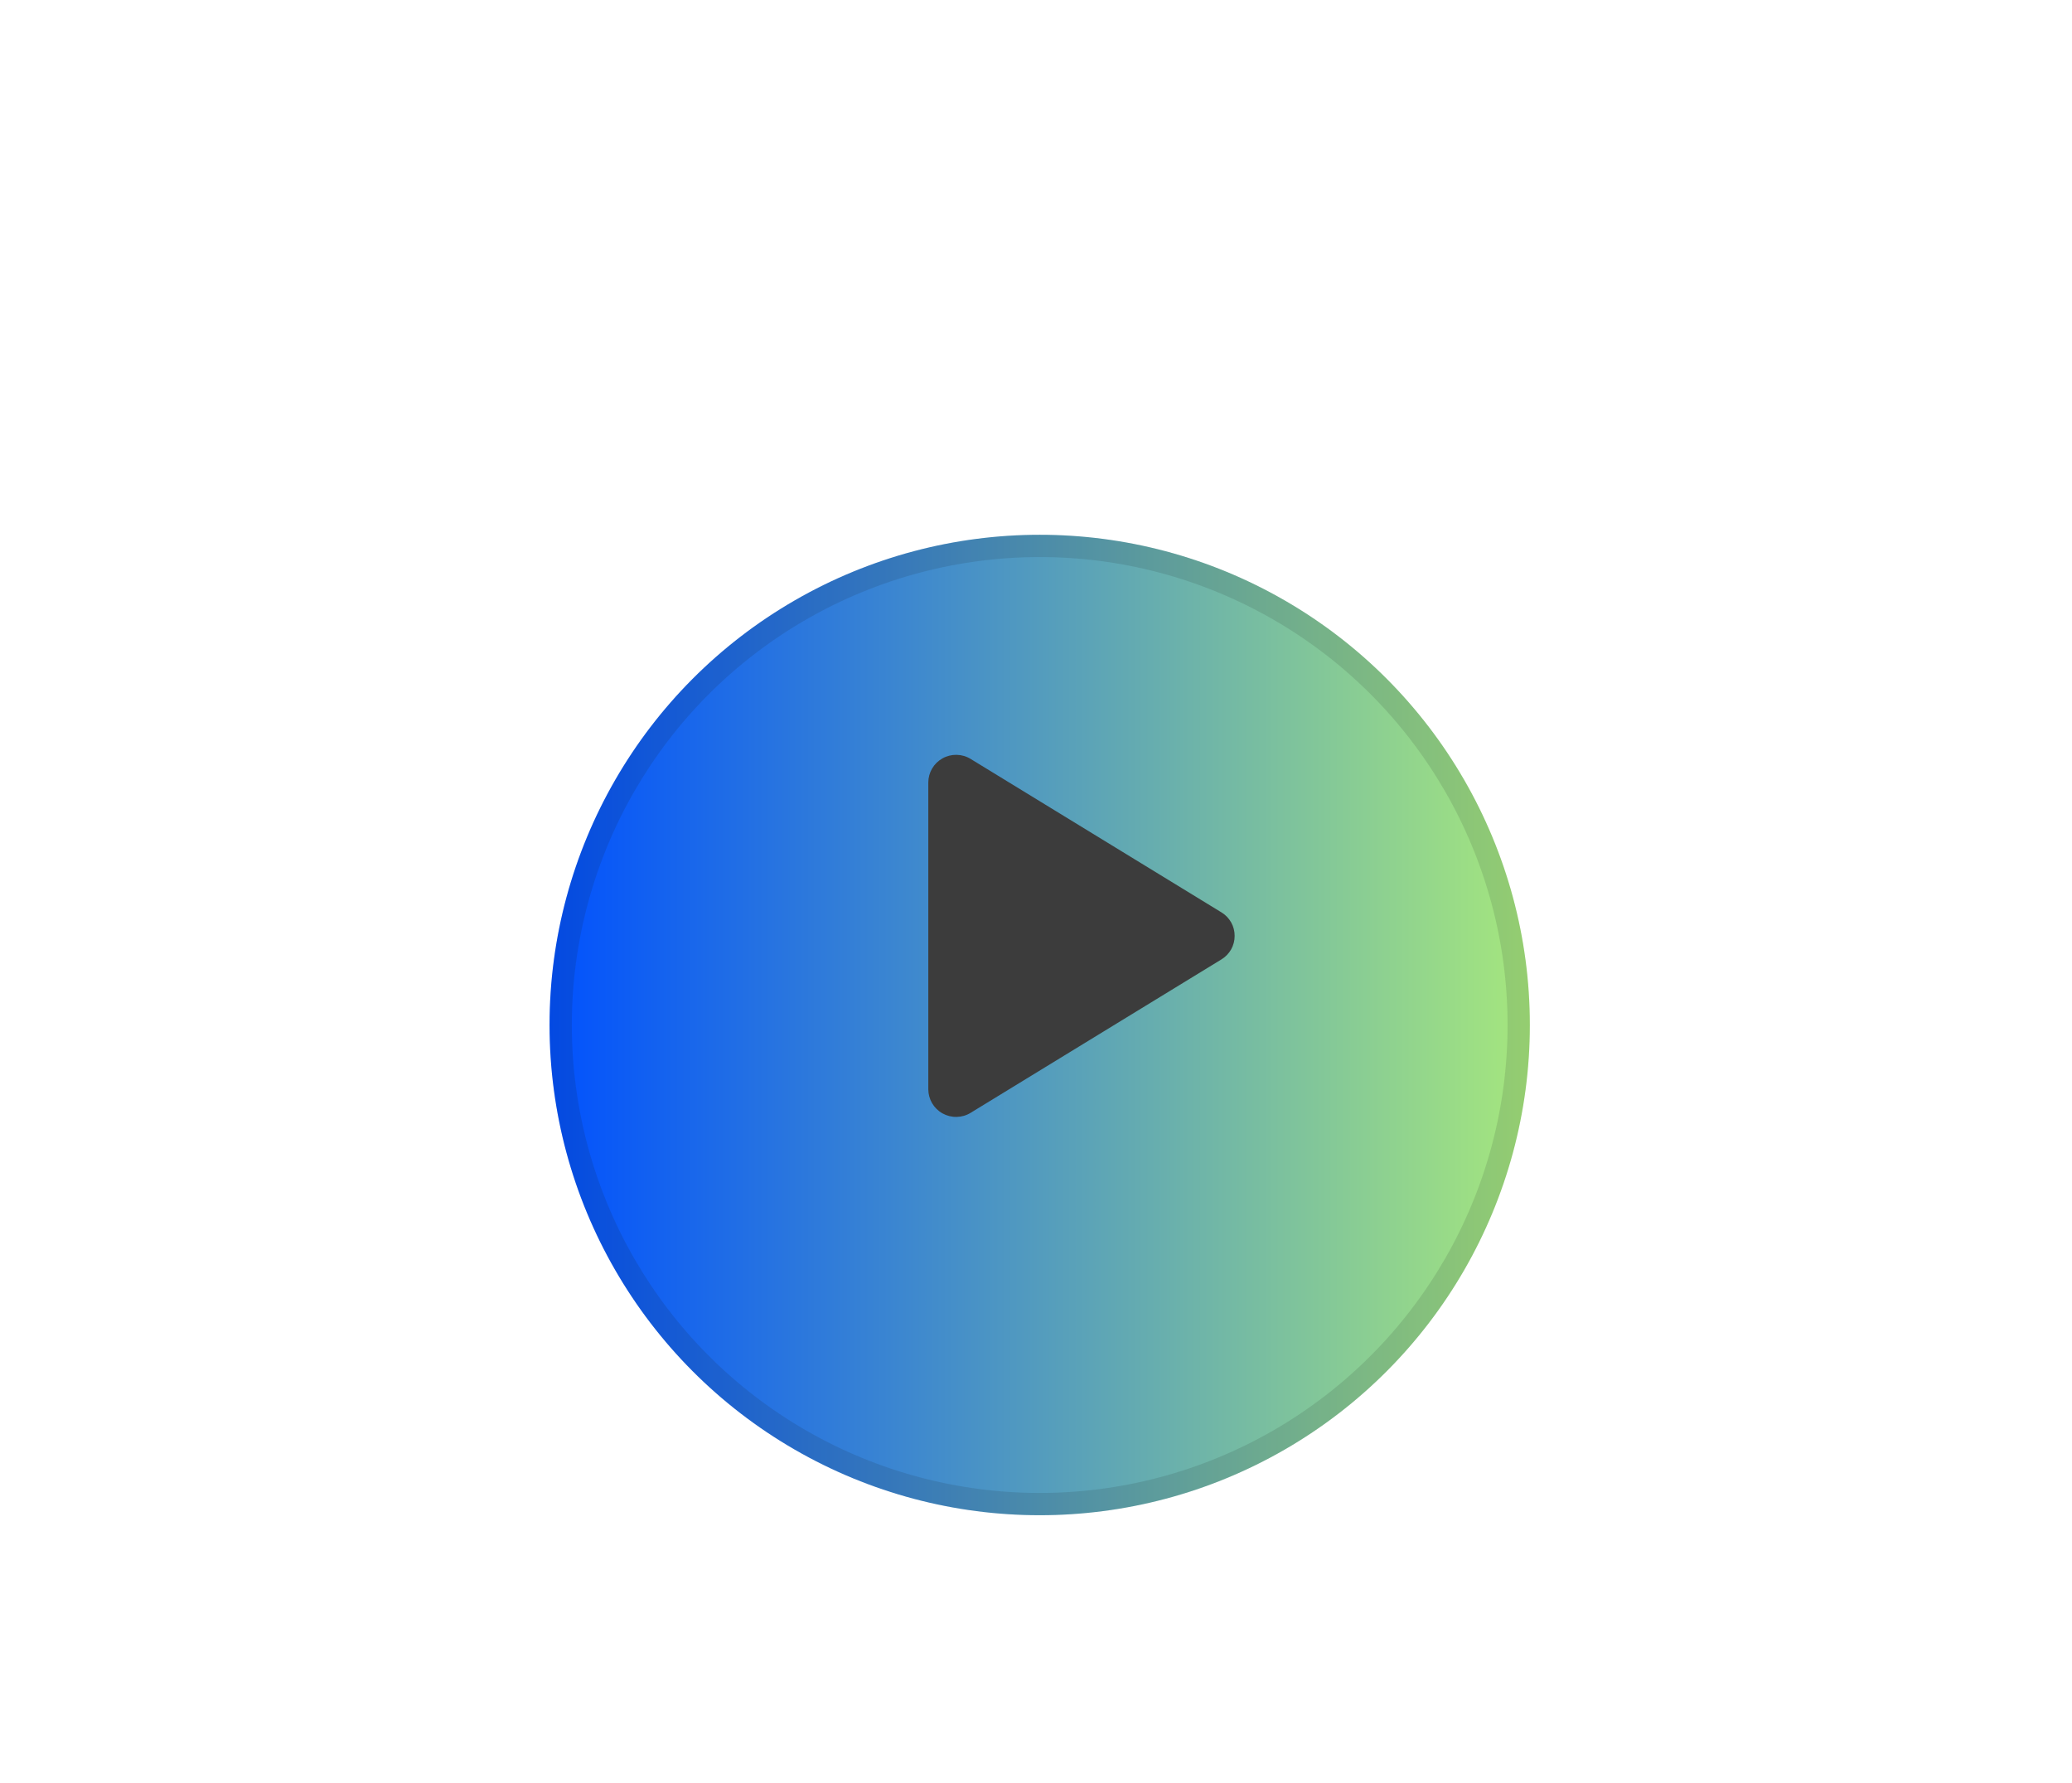 <svg width="93" height="80" viewBox="0 0 93 80" fill="none" xmlns="http://www.w3.org/2000/svg">
<circle cx="46.666" cy="42" r="22" fill="white" fill-opacity="0.23"/>
<g filter="url(#filter0_d_386_865)">
<circle cx="46.666" cy="42" r="22" fill="url(#paint0_linear_386_865)"/>
<circle cx="46.666" cy="42" r="21.5" stroke="#121212" stroke-opacity="0.12"/>
</g>
<path d="M55.416 42C55.417 42.212 55.363 42.421 55.259 42.606C55.154 42.791 55.004 42.946 54.823 43.056L43.566 49.941C43.377 50.058 43.159 50.121 42.937 50.125C42.714 50.129 42.495 50.074 42.301 49.965C42.109 49.858 41.949 49.701 41.837 49.511C41.726 49.321 41.667 49.105 41.666 48.885V35.115C41.667 34.895 41.726 34.679 41.837 34.489C41.949 34.299 42.109 34.143 42.301 34.035C42.495 33.926 42.714 33.871 42.937 33.875C43.159 33.879 43.377 33.942 43.566 34.059L54.823 40.945C55.004 41.054 55.154 41.209 55.259 41.394C55.363 41.579 55.417 41.788 55.416 42Z" fill="#3C3C3C"/>
<defs>
<filter id="filter0_d_386_865" x="0.667" y="0" width="92" height="92" filterUnits="userSpaceOnUse" color-interpolation-filters="sRGB">
<feFlood flood-opacity="0" result="BackgroundImageFix"/>
<feColorMatrix in="SourceAlpha" type="matrix" values="0 0 0 0 0 0 0 0 0 0 0 0 0 0 0 0 0 0 127 0" result="hardAlpha"/>
<feOffset dy="4"/>
<feGaussianBlur stdDeviation="12"/>
<feComposite in2="hardAlpha" operator="out"/>
<feColorMatrix type="matrix" values="0 0 0 0 0.329 0 0 0 0 0.796 0 0 0 0 0.761 0 0 0 0.44 0"/>
<feBlend mode="normal" in2="BackgroundImageFix" result="effect1_dropShadow_386_865"/>
<feBlend mode="normal" in="SourceGraphic" in2="effect1_dropShadow_386_865" result="shape"/>
</filter>
<linearGradient id="paint0_linear_386_865" x1="24.666" y1="42" x2="68.666" y2="42" gradientUnits="userSpaceOnUse">
<stop stop-color="#0151FE"/>
<stop offset="1" stop-color="#A6E77D"/>
</linearGradient>
</defs>
</svg>
